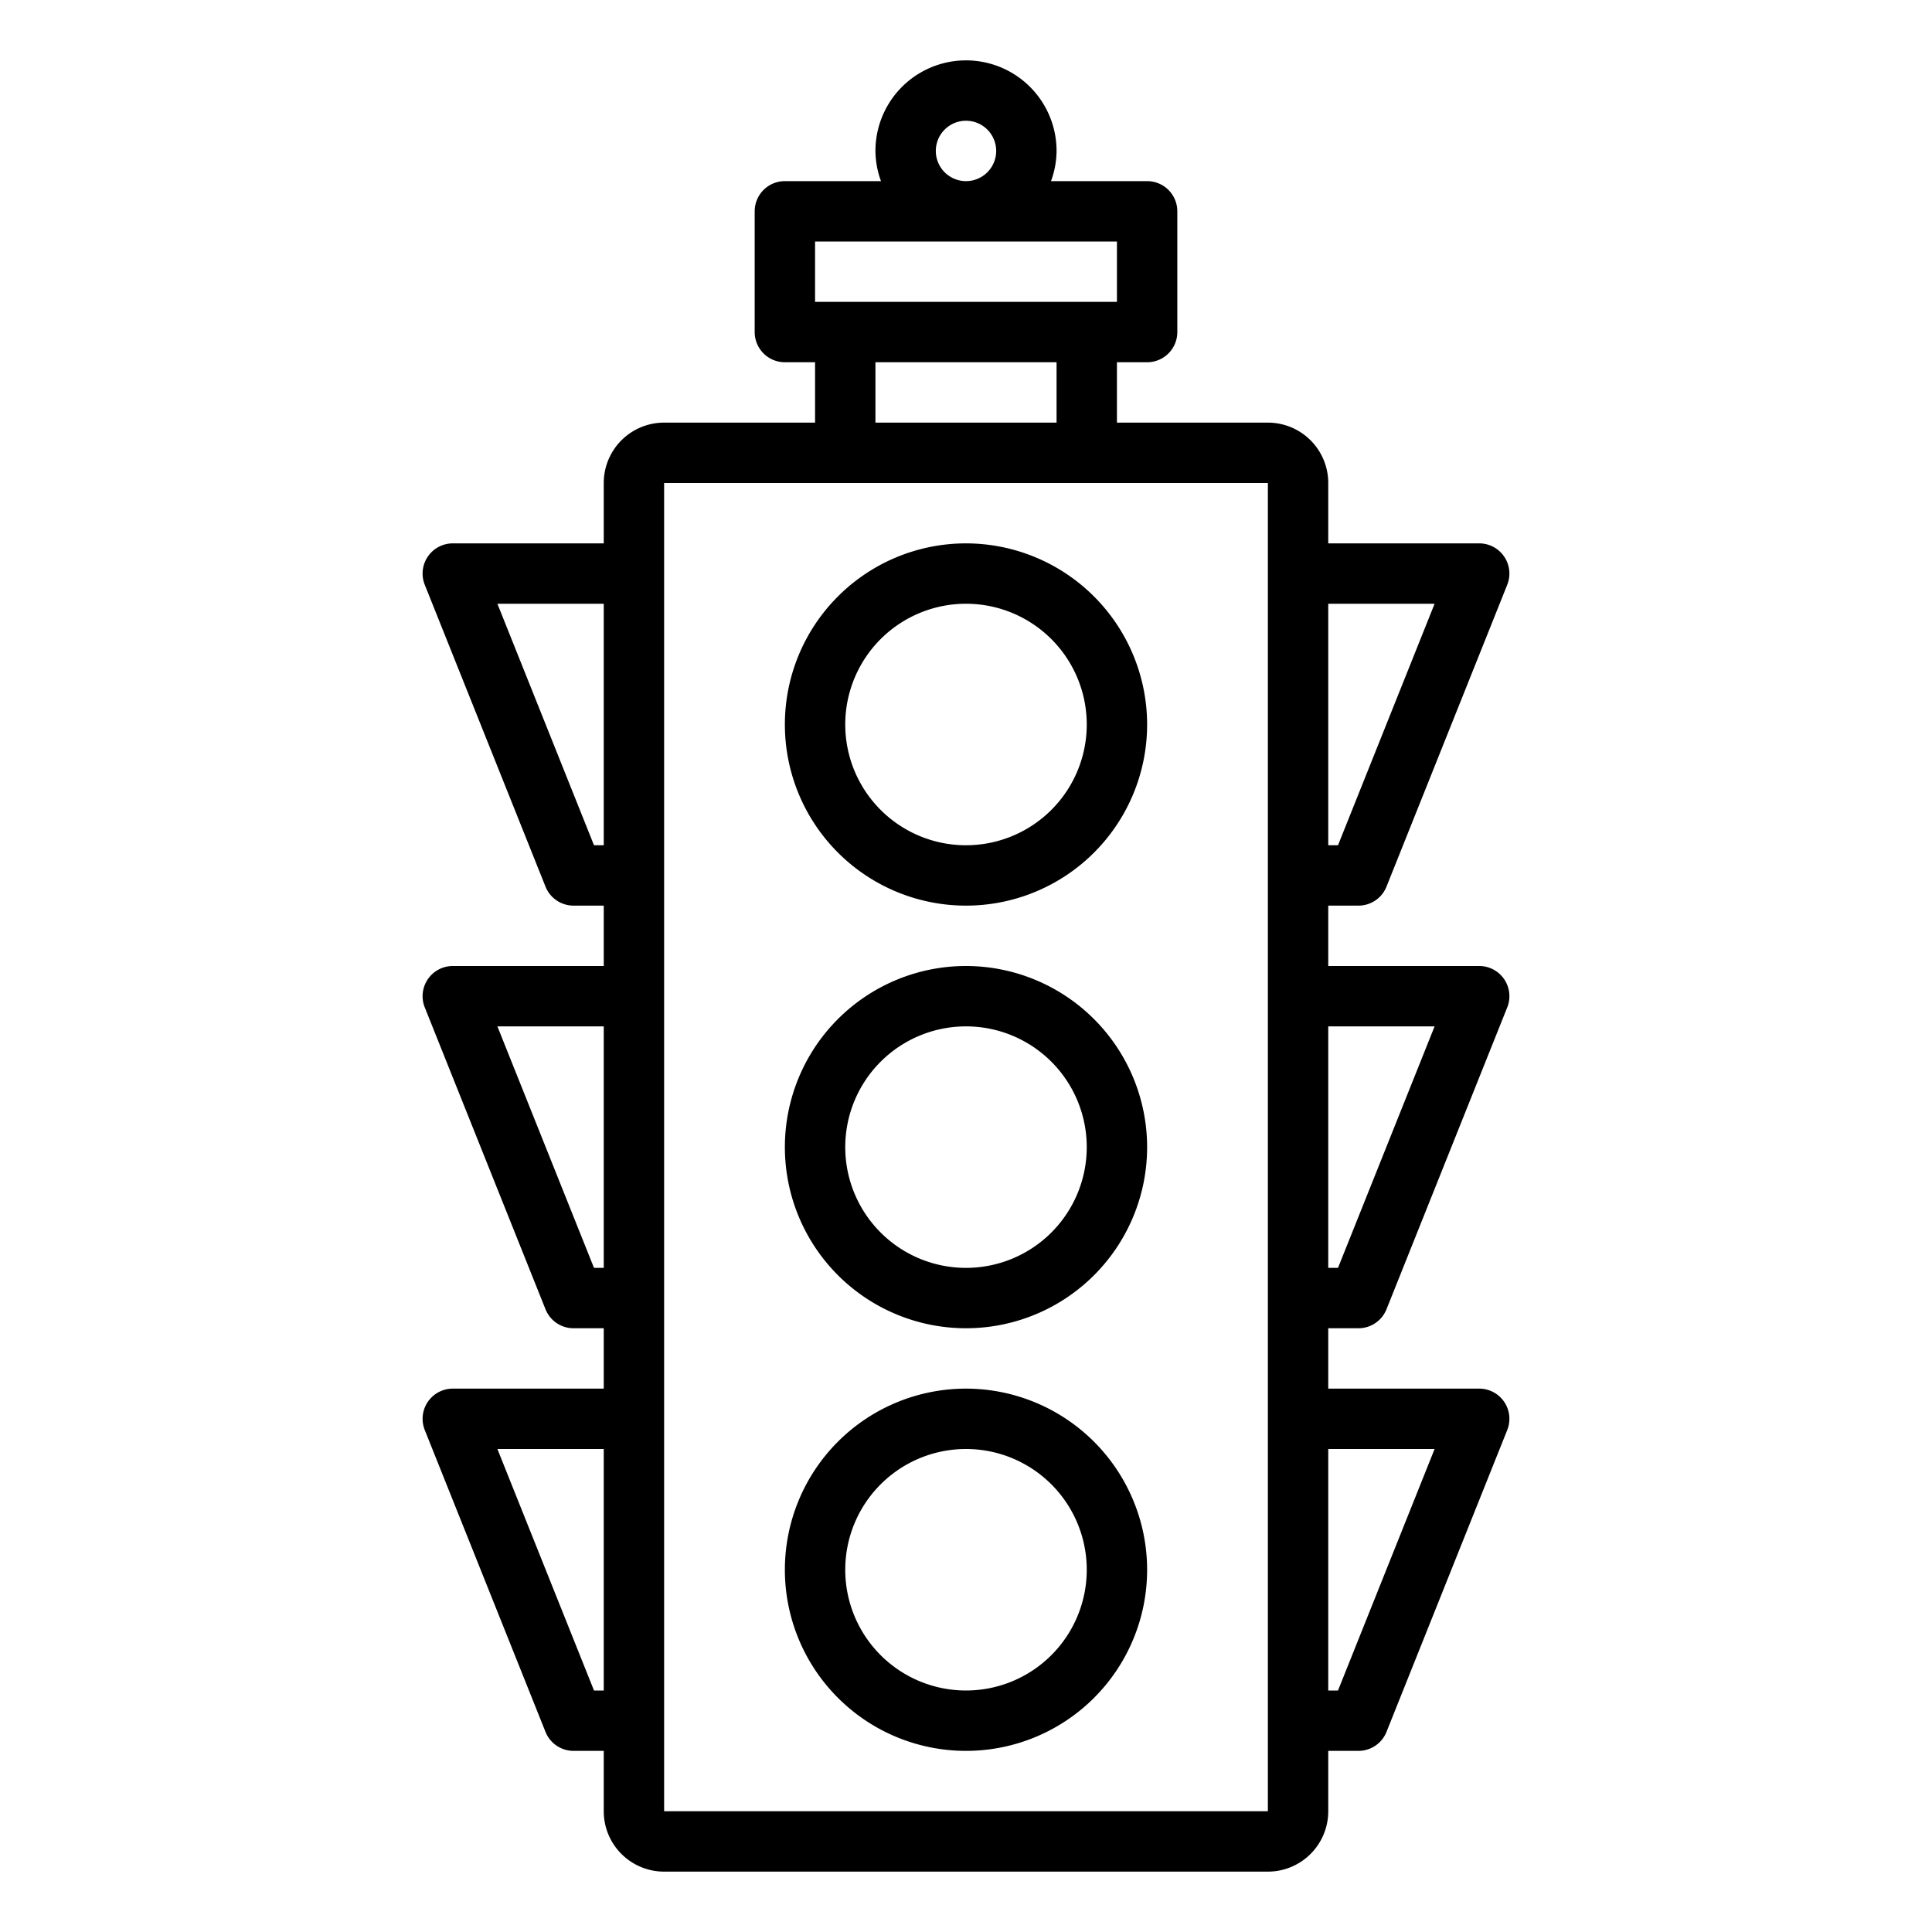 <svg xmlns="http://www.w3.org/2000/svg" viewBox="0 0 64 64" x="0px" y="0px"><g data-name="Traffic Light"><path d="M32,32a6,6,0,1,0,6,6A6.006,6.006,0,0,0,32,32Zm0,10a4,4,0,1,1,4-4A4,4,0,0,1,32,42Z"></path><path d="M32,18a6,6,0,1,0,6,6A6.006,6.006,0,0,0,32,18Zm0,10a4,4,0,1,1,4-4A4,4,0,0,1,32,28Z"></path><path d="M32,46a6,6,0,1,0,6,6A6.006,6.006,0,0,0,32,46Zm0,10a4,4,0,1,1,4-4A4,4,0,0,1,32,56Z"></path><path d="M45,44a1,1,0,0,0,.929-.628l4-10A1,1,0,0,0,49,32H44V30h1a1,1,0,0,0,.929-.628l4-10A1,1,0,0,0,49,18H44V16a2,2,0,0,0-2-2H37V12h1a1,1,0,0,0,1-1V7a1,1,0,0,0-1-1H34.816A2.966,2.966,0,0,0,35,5a3,3,0,0,0-6,0,2.966,2.966,0,0,0,.184,1H26a1,1,0,0,0-1,1v4a1,1,0,0,0,1,1h1v2H22a2,2,0,0,0-2,2v2H15a1,1,0,0,0-.929,1.372l4,10A1,1,0,0,0,19,30h1v2H15a1,1,0,0,0-.929,1.372l4,10A1,1,0,0,0,19,44h1v2H15a1,1,0,0,0-.929,1.372l4,10A1,1,0,0,0,19,58h1v2a2,2,0,0,0,2,2H42a2,2,0,0,0,2-2V58h1a1,1,0,0,0,.929-.628l4-10A1,1,0,0,0,49,46H44V44Zm2.523-10-3.2,8H44V34Zm0-14-3.2,8H44V20ZM31,5a1,1,0,1,1,1,1A1,1,0,0,1,31,5ZM27,8H37v2H27Zm2,4h6v2H29ZM19.677,28l-3.2-8H20v8Zm0,14-3.2-8H20v8Zm0,14-3.2-8H20v8ZM22,60V16H42V60ZM47.523,48l-3.2,8H44V48Z"></path></g></svg>